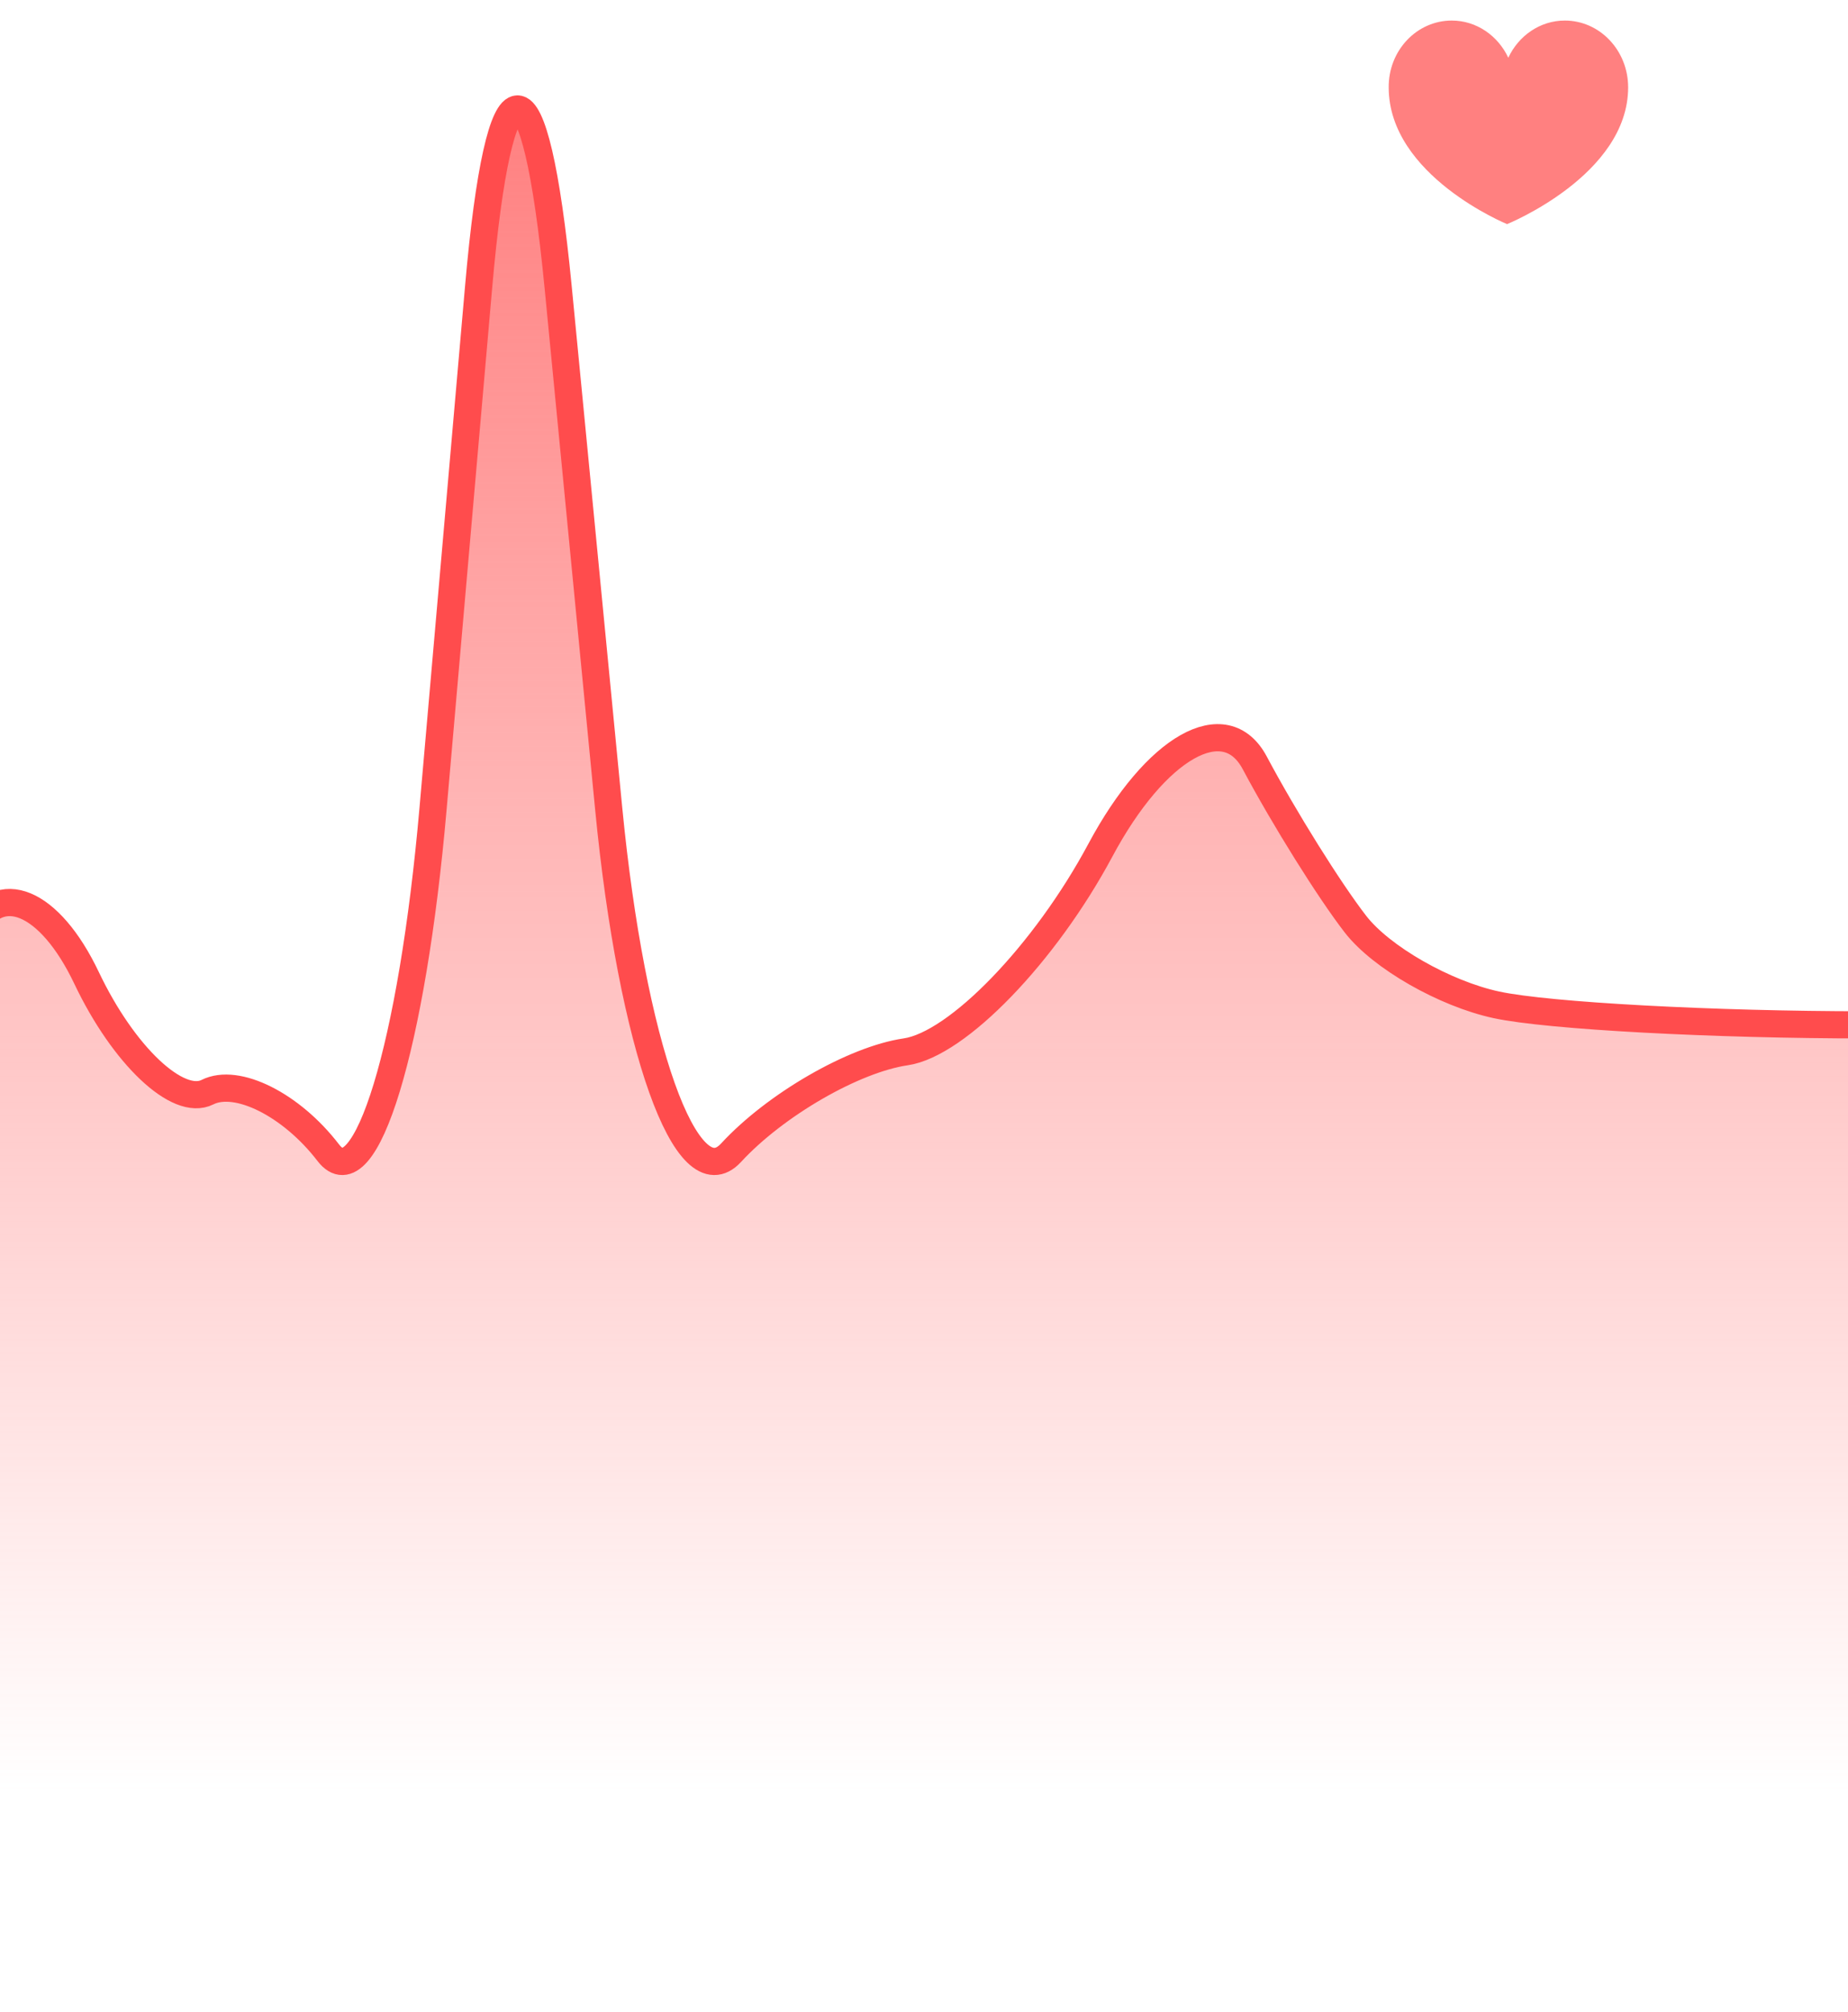 <svg width="136" height="148" viewBox="0 0 136 148" fill="none" xmlns="http://www.w3.org/2000/svg">
<path d="M-2.027 185.5L-25.743 75.408C-14.601 75.408 -3.929 72.294 -2.027 68.483C-0.126 64.673 3.657 66.237 6.371 71.945C9.086 77.654 13.094 81.44 15.265 80.351C17.435 79.262 21.444 81.268 24.158 84.804C26.873 88.34 30.347 76.957 31.871 59.475L35.222 21.121C36.746 3.658 39.378 3.643 41.073 21.096L44.797 59.504C46.492 76.953 50.545 88.34 53.803 84.804C57.062 81.268 62.849 77.938 66.651 77.384C70.453 76.83 76.902 70.165 80.979 62.55C85.055 54.934 90.171 52.045 92.342 56.125C94.513 60.205 97.854 65.541 99.755 67.993C101.657 70.445 106.326 73.108 110.129 73.927C113.931 74.746 126.162 75.398 137.304 75.398C148.447 75.398 159.119 72.284 161.02 68.474C162.921 64.663 166.704 66.228 169.419 71.936C172.133 77.644 176.142 81.43 178.312 80.341C180.483 79.252 184.491 81.258 187.206 84.794C189.92 88.33 193.394 76.948 194.918 59.465L198.265 21.106C199.789 3.643 202.42 3.628 204.116 21.081L207.84 59.489C209.535 76.938 213.587 88.325 216.846 84.789C220.104 81.253 225.891 77.924 229.694 77.369C233.496 76.815 239.944 70.151 244.021 62.535C248.098 54.919 253.214 52.03 255.384 56.111C257.555 60.191 260.897 65.526 262.798 67.978C264.699 70.43 269.369 73.093 273.171 73.912C276.974 74.731 285.108 75.383 291.238 75.383H302.385" fill="url(#paint0_linear_219_1227)"/>
<path d="M-46 75.408H-25.743C-14.601 75.408 -3.929 72.294 -2.027 68.483C-0.126 64.673 3.657 66.237 6.371 71.945C9.086 77.654 13.094 81.44 15.265 80.351C17.435 79.262 21.444 81.268 24.158 84.804C26.873 88.34 30.347 76.957 31.871 59.475L35.222 21.121C36.746 3.658 39.378 3.643 41.073 21.096L44.797 59.504C46.492 76.953 50.545 88.34 53.803 84.804C57.062 81.268 62.849 77.938 66.651 77.384C70.453 76.83 76.902 70.165 80.979 62.55C85.055 54.934 90.171 52.045 92.342 56.125C94.513 60.205 97.854 65.541 99.755 67.993C101.657 70.445 106.326 73.108 110.129 73.927C113.931 74.746 126.162 75.398 137.304 75.398C148.447 75.398 159.119 72.284 161.02 68.474C162.921 64.663 166.704 66.228 169.419 71.936C172.133 77.644 176.142 81.43 178.312 80.341C180.483 79.252 184.491 81.258 187.206 84.794C189.92 88.33 193.394 76.948 194.918 59.465L198.265 21.106C199.789 3.643 202.42 3.628 204.116 21.081L207.84 59.489C209.535 76.938 213.587 88.325 216.846 84.789C220.104 81.253 225.891 77.924 229.694 77.369C233.496 76.815 239.944 70.151 244.021 62.535C248.098 54.919 253.214 52.03 255.384 56.111C257.555 60.191 260.897 65.526 262.798 67.978C264.699 70.43 269.369 73.093 273.171 73.912C276.974 74.731 285.108 75.383 291.238 75.383H302.385" stroke="#FF4C4D" stroke-width="2" stroke-linecap="round" stroke-linejoin="round"/>
<path d="M110.91 16.488C110.91 16.488 102.198 12.924 102.198 6.426C102.18 3.708 104.268 1.512 106.842 1.512C108.66 1.512 110.244 2.628 111 4.248C111.756 2.628 113.34 1.512 115.158 1.512C117.732 1.512 119.82 3.708 119.82 6.426C119.82 12.888 110.91 16.488 110.91 16.488Z" fill="#FF8080"/>
<defs>
<linearGradient id="paint0_linear_219_1227" x1="138.321" y1="8" x2="138.321" y2="185.5" gradientUnits="userSpaceOnUse">
<stop stop-color="#FF8080"/>
<stop offset="0.698" stop-color="#FF8080" stop-opacity="0"/>
</linearGradient>
</defs>
</svg>
